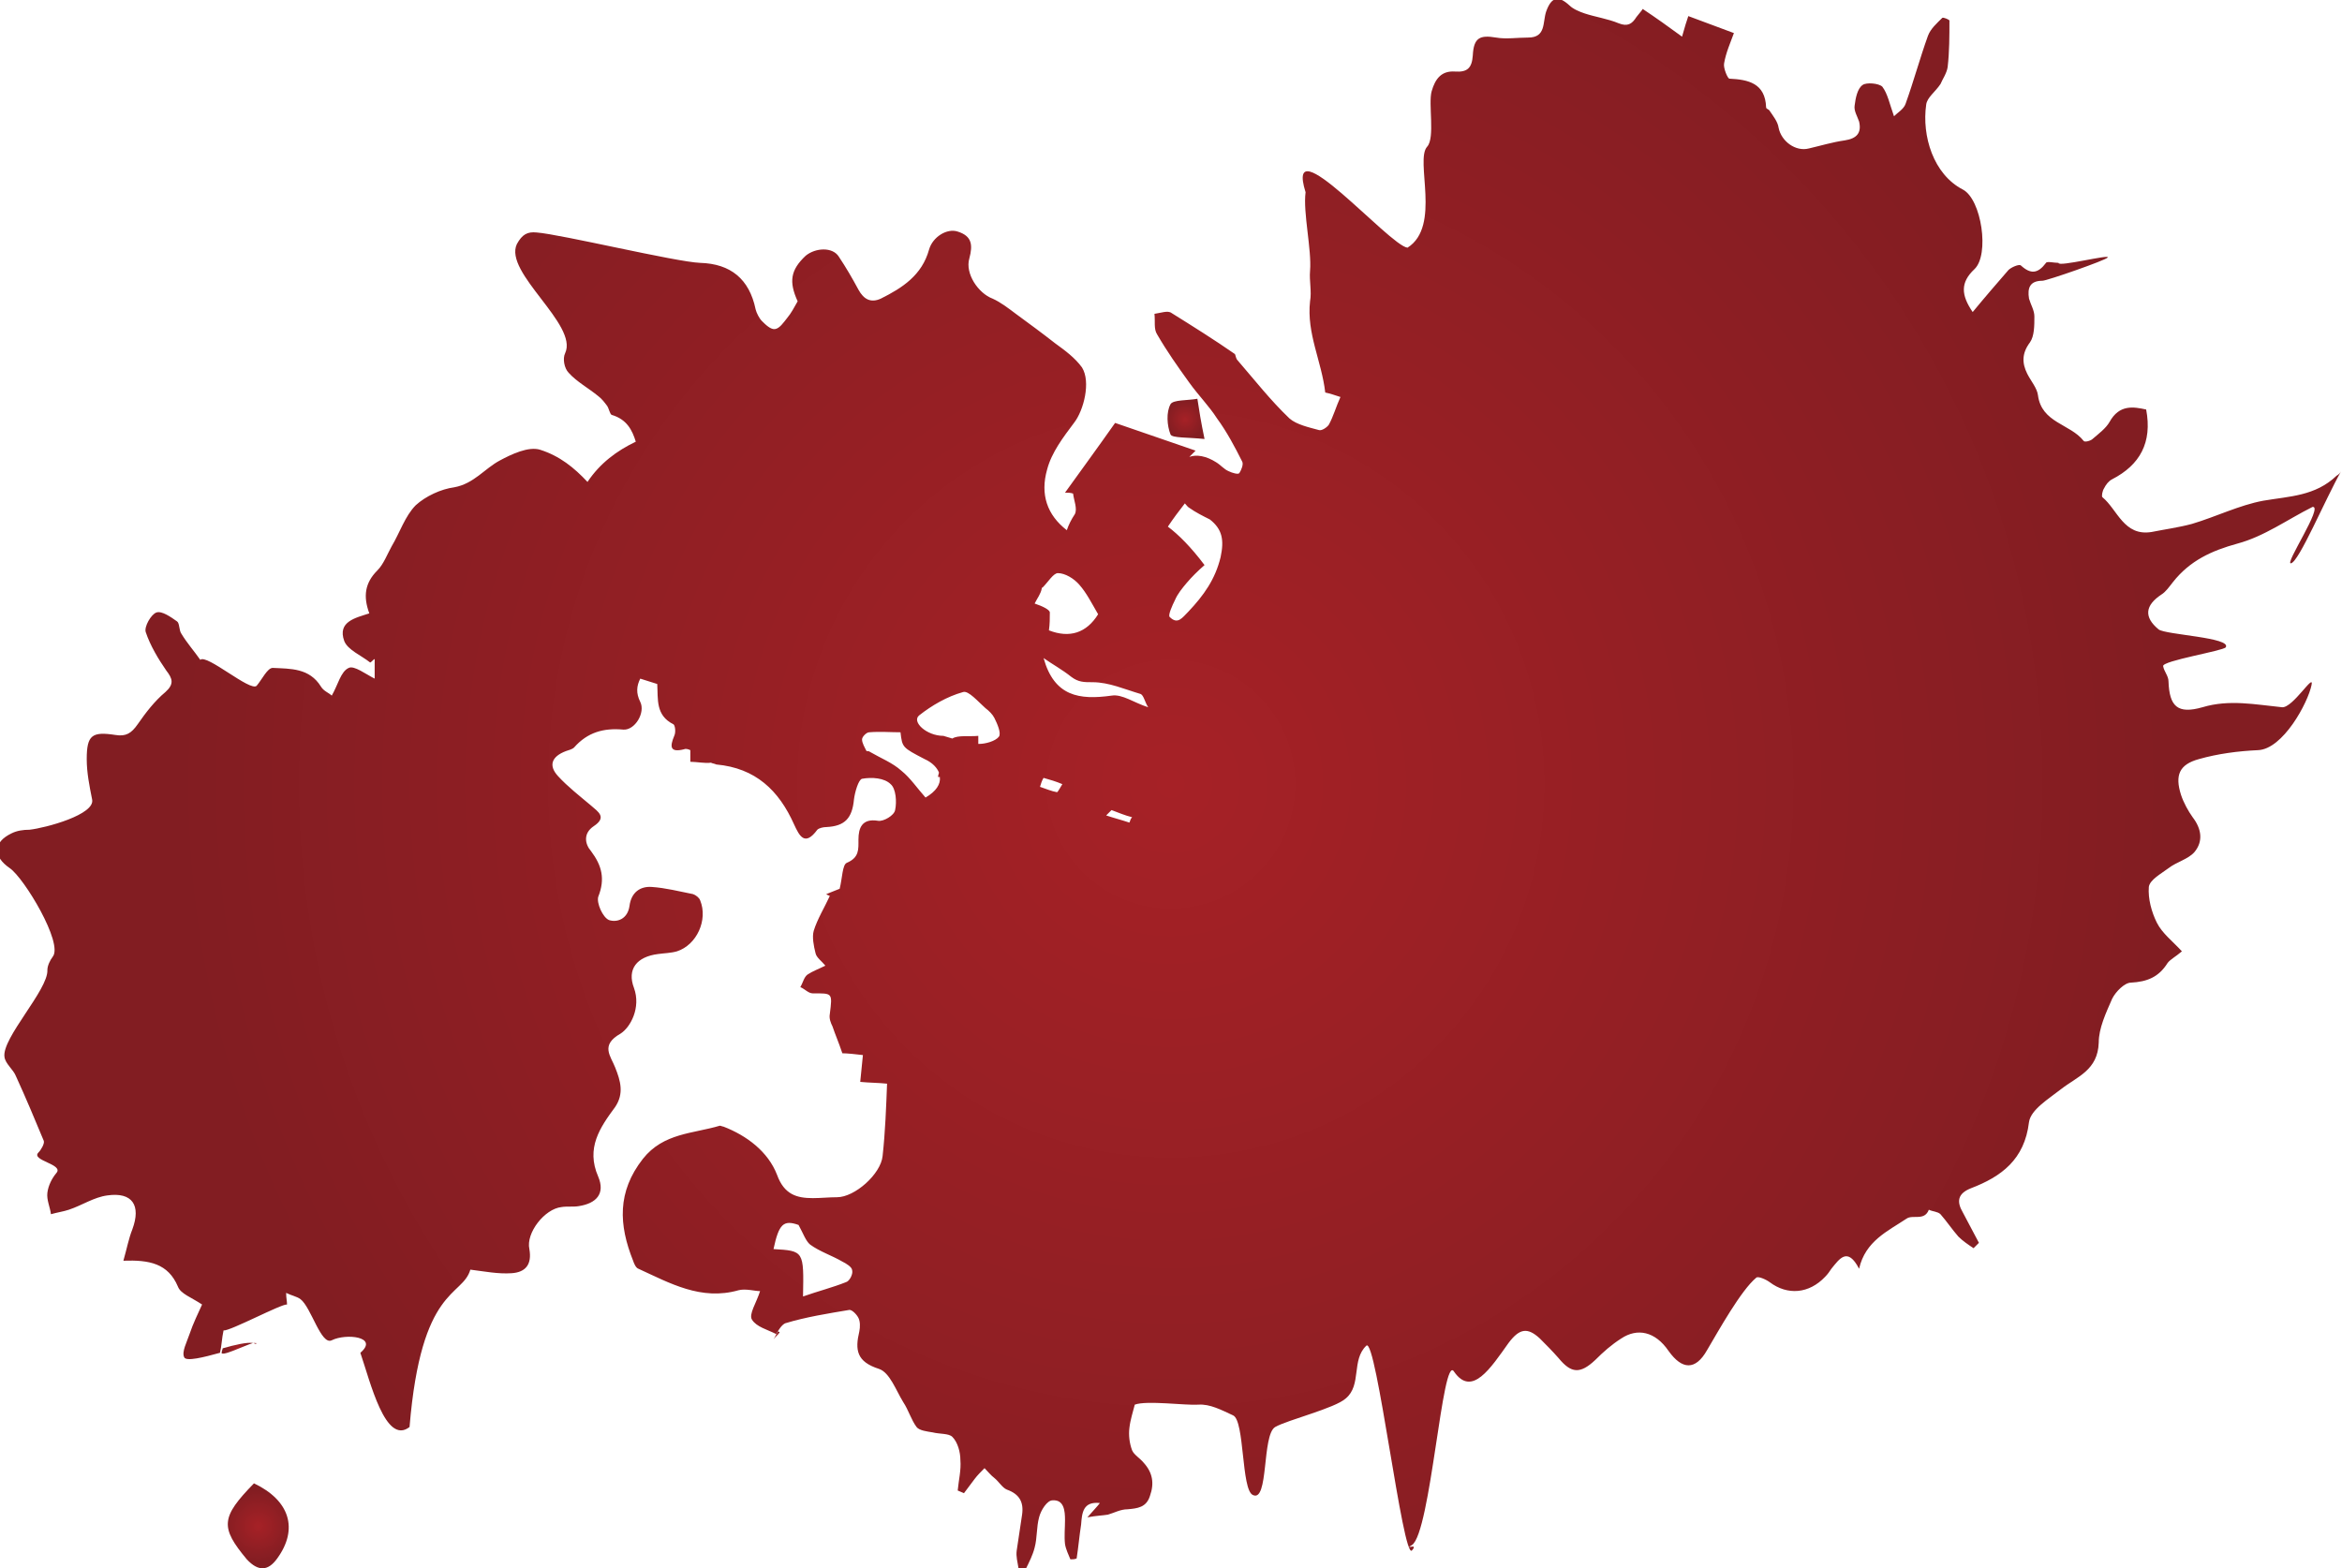 <?xml version="1.0" encoding="utf-8"?>
<!-- Generator: Adobe Illustrator 23.0.2, SVG Export Plug-In . SVG Version: 6.00 Build 0)  -->
<svg version="1.1" id="レイヤー_1" xmlns="http://www.w3.org/2000/svg" xmlns:xlink="http://www.w3.org/1999/xlink" x="0px"
	 y="0px" viewBox="0 0 261.9 175.4" style="enable-background:new 0 0 261.9 175.4;" xml:space="preserve">
<style type="text/css">
	.st0{fill:url(#SVGID_1_);}
	.st1{fill:url(#SVGID_2_);}
	.st2{fill:url(#SVGID_3_);}
	.st3{fill:url(#SVGID_4_);}
	.st4{fill:url(#SVGID_5_);}
	.st5{fill:url(#SVGID_6_);}
	.st6{fill:url(#SVGID_7_);}
	.st7{fill:url(#SVGID_8_);}
	.st8{fill:url(#SVGID_9_);}
	.st9{fill:url(#SVGID_10_);}
	.st10{fill:url(#SVGID_11_);}
	.st11{fill:url(#SVGID_12_);}
	.st12{fill:url(#SVGID_13_);}
	.st13{fill:url(#SVGID_14_);}
	.st14{fill:url(#SVGID_15_);}
	.st15{fill:url(#SVGID_16_);}
	.st16{fill:url(#SVGID_17_);}
	.st17{fill:url(#SVGID_18_);}
	.st18{fill:url(#SVGID_19_);}
	.st19{fill:url(#SVGID_20_);}
	.st20{fill:url(#SVGID_21_);}
	.st21{fill:url(#SVGID_22_);}
	.st22{fill:url(#SVGID_23_);}
	.st23{fill:url(#SVGID_24_);}
	.st24{fill:url(#SVGID_25_);}
	.st25{fill:url(#SVGID_26_);}
	.st26{fill:url(#SVGID_27_);}
	.st27{fill:url(#SVGID_28_);}
	.st28{fill:url(#SVGID_29_);}
	.st29{fill:url(#SVGID_30_);}
	.st30{fill:url(#SVGID_31_);}
	.st31{fill:url(#SVGID_32_);}
	.st32{fill:url(#SVGID_33_);}
	.st33{fill:url(#SVGID_34_);}
	.st34{fill:url(#SVGID_35_);}
	.st35{fill:url(#SVGID_36_);}
	.st36{fill:url(#SVGID_37_);}
	.st37{fill:url(#SVGID_38_);}
	.st38{fill:url(#SVGID_39_);}
	.st39{fill:url(#SVGID_40_);}
	.st40{fill:url(#SVGID_41_);}
	.st41{fill:url(#SVGID_42_);}
	.st42{fill:url(#SVGID_43_);}
	.st43{fill:url(#SVGID_44_);}
	.st44{fill:url(#SVGID_45_);}
	.st45{fill:url(#SVGID_46_);}
	.st46{fill:url(#SVGID_47_);}
	.st47{fill:url(#SVGID_48_);}
	.st48{fill:url(#SVGID_49_);}
	.st49{fill:url(#SVGID_50_);}
	.st50{fill:url(#SVGID_51_);}
	.st51{fill:url(#SVGID_52_);}
	.st52{fill:url(#SVGID_53_);}
	.st53{fill:url(#SVGID_54_);}
	.st54{fill:url(#SVGID_55_);}
	.st55{fill:url(#SVGID_56_);}
	.st56{fill:url(#SVGID_57_);}
	.st57{fill:url(#SVGID_58_);}
	.st58{fill:url(#SVGID_59_);}
	.st59{fill:url(#SVGID_60_);}
	.st60{fill:url(#SVGID_61_);}
	.st61{fill:url(#SVGID_62_);}
	.st62{fill:url(#SVGID_63_);}
	.st63{fill:url(#SVGID_64_);}
	.st64{fill:url(#SVGID_65_);}
	.st65{fill:url(#SVGID_66_);}
	.st66{fill:url(#SVGID_67_);}
	.st67{fill:url(#SVGID_68_);}
</style>
<radialGradient id="SVGID_1_" cx="-283.915" cy="396.621" r="12.081" gradientUnits="userSpaceOnUse">
	<stop  offset="0" style="stop-color:#A62126"/>
	<stop  offset="1" style="stop-color:#821D22"/>
</radialGradient>
<path class="st0" d="M-273,400.1c-0.1-1.3-0.2-2.7-0.3-4c-0.1-1.2-0.3-2.4-0.5-3.6c-0.1-0.5-0.6-0.8-0.9-1.3
	c-3.4-5.7-8.6-7.6-15.2-5.3c-0.9,0.3-2.1,1-2.4,1.8c-1.5,4-3.2,8-4,12.1c-0.4,2.3,0.7,4.8,4.1,5.5c2,0.4,3.9,1.4,5.8,2.3
	c3.5,1.8,6.8-0.2,9.8-1.1c2.2-0.7,3.5-3.7,5.2-5.7C-272,400.5-272.5,400.3-273,400.1z"/>
<radialGradient id="SVGID_2_" cx="-255.642" cy="114.184" r="5.583" gradientUnits="userSpaceOnUse">
	<stop  offset="0" style="stop-color:#A62126"/>
	<stop  offset="1" style="stop-color:#821D22"/>
</radialGradient>
<path class="st1" d="M-249,111.1c-3.8-1.1-7-2.3-9.9,0.8c-0.6,0.7-2.3,0.6-2.8,1.3c-1.7,2.2,0.4,3.9,1.8,4.8
	c1.1,0.7,3.6,0.3,4.8-0.5c1.6-1.1,2.4-3.1,3.6-4.7C-251,112.3-250.2,112-249,111.1z"/>
<radialGradient id="SVGID_3_" cx="-242.131" cy="185.01" r="1.963" gradientUnits="userSpaceOnUse">
	<stop  offset="0" style="stop-color:#A62126"/>
	<stop  offset="1" style="stop-color:#821D22"/>
</radialGradient>
<path class="st2" d="M-244.2,184.8c1.2,0.9,2,1.5,2.7,2.1c0.5-0.7,1.6-1.5,1.4-1.9c-0.3-0.7-1.2-1.4-2.1-1.7
	C-242.5,183.1-243.3,184-244.2,184.8z"/>
<radialGradient id="SVGID_4_" cx="-252.834" cy="204.657" r="2.028" gradientUnits="userSpaceOnUse">
	<stop  offset="0" style="stop-color:#A62126"/>
	<stop  offset="1" style="stop-color:#821D22"/>
</radialGradient>
<path class="st3" d="M-251.7,207.2c-0.1-1.5-0.2-2.9-0.4-5.1c-2.9,2.3-2.1,3.8-0.8,5.2C-252.5,207.2-252.1,207.2-251.7,207.2z"/>
<radialGradient id="SVGID_5_" cx="-299.121" cy="375.553" r="15.479" gradientUnits="userSpaceOnUse">
	<stop  offset="0" style="stop-color:#A62126"/>
	<stop  offset="1" style="stop-color:#821D22"/>
</radialGradient>
<path class="st4" d="M-304.3,354.6c0.7,6.2,1.2,12.5,2.2,18.6c0.8,4.9,1.6,9.9,3.3,14.4c0.8,2.2,3.8,3.4,5.5,5.4
	c0.6,0.7,0.4,2.3,0.6,3.4c-1.2-0.1-3.1,0.3-3.5-0.4c-2.6-4.1-6.2-7.7-6.7-13.1c-0.8-7.9-1.7-15.7-2.5-23.5c-0.2-1.5,0.1-3.1,0.1-4.7
	C-305,354.7-304.6,354.7-304.3,354.6z"/>
<radialGradient id="SVGID_6_" cx="-246.953" cy="306.964" r="16.727" gradientUnits="userSpaceOnUse">
	<stop  offset="0" style="stop-color:#A62126"/>
	<stop  offset="1" style="stop-color:#821D22"/>
</radialGradient>
<path class="st5" d="M-247.9,330.5c0-0.8,0.1-1.7,0.1-2.5c0.2-6.3,0.6-12.7,0.5-19c0-2.7-0.7-5.3-1.2-8c-0.2-1.5-0.6-3-0.7-4.6
	c-0.2-3.1-0.4-6.3-0.4-9.5c0-1.1,0.7-2.3,1.2-3.4c0.1-0.2,1.5,0,1.6,0.2c0.2,1.1,0.3,2.3,0,3.3c-1.1,3.5-0.9,6.8,0.1,10.2
	c1.2,4.1,1.6,8.4,2.3,12.6c0.1,0.4,0.1,0.9,0.1,1.3c-1,6.4-2,12.7-3,19.1C-247.6,330.3-247.8,330.4-247.9,330.5z"/>
<radialGradient id="SVGID_7_" cx="-175.883" cy="132.451" r="41.503" gradientUnits="userSpaceOnUse">
	<stop  offset="0" style="stop-color:#A62126"/>
	<stop  offset="1" style="stop-color:#821D22"/>
</radialGradient>
<path class="st6" d="M-141.5,160.5c-4-2-4.4-4-2.1-7.8c2-3.3,5.5-6,5.3-10.7c-0.1-2.6,1.3-5.2,2.1-7.9c-0.4,0-1.9,0-3.1,0
	c-0.4-5.3-0.7-10.2-1-14.9c1.4-1.1,2.9-2.2,4.4-3.3c-0.4-0.4-0.8-0.9-1.2-1.3c-1.8,0.9-3.6,1.8-6.2,3.1c0.5-2.1,0.7-3.1,0.6-2.9
	c-2.3-1.4-4.3-2.2-5.8-3.6c-1.4-1.2-2.1-3-3.3-4.3c-3.2-3.5-2.3-6.1,1.4-8.5c1.9-1.2,3.6-2.7,5.3-4c-0.4-0.5-0.8-1-1.2-1.5
	c-3.5,2.5-6.8,6.5-10.5,7c-3.9,0.5-8.3-2.4-12.3-3.7c0.2-2.8,0.4-4.7,0.5-6.7c-4.7,7.9-11.7,9.7-16.6,5.1c-1.4,1.9-2.5,4.3-4.3,5.4
	c-1.9,1.2-4.5,1.2-6.6,1.6c-0.3,1.2-0.5,3.8-0.9,3.9c-2,0.2-4.1-0.4-6.3-0.7c2.6,3.1,0.5,5.2-1.7,7.8c-2.4,2.9-4.7,6.3-5.6,9.8
	c-1,3.7-2.1,5.6-4.9,4.7c0.4,2.1,1.3,4.2,1.3,6.3c-0.1,5.3,1.5,10,5.4,13.5c3.1,2.8,2.6,4.8-0.1,7.3c-2.4,2.3-4.5,4.8-6.8,7.3
	c0.5,0.5,1,1,1.5,1.4c3.4-3.7,6.8-7.5,10.6-11.7c3,3.6,5.6,6.6,8.2,9.6c2.8,3.2,2.5,5.8-1.2,8.2c-1.9,1.2-3.5,2.8-5.2,4.3
	c0.5,0.6,1,1.1,1.4,1.7c2.1-1.8,4.3-3.6,6.2-5.6c2.2-2.2,4.5-3.2,7.6-1.7c2.6,1.3,5.5,2.2,8.1,3.2c-0.3,1.6-0.5,2.8-0.9,4.6
	c6-5.9,13.8-7.8,18-2.8c0.6-6.5,2.2-7.5,9.8-6.5c0.5-2.1,0.9-4.1,1.4-6.1c2.1,1.1,4.6,1.8,6.3,3.4c2.2,2,3.9,4.7,6,7.4
	C-135.2,165.3-135.8,163.4-141.5,160.5z"/>
<radialGradient id="SVGID_8_" cx="-212.696" cy="1.811" r="3.039" gradientUnits="userSpaceOnUse">
	<stop  offset="0" style="stop-color:#A62126"/>
	<stop  offset="1" style="stop-color:#821D22"/>
</radialGradient>
<path class="st7" d="M-209.5,4.2c-0.2-2.8-0.5-5.3-3.8-5.3c-2.1,0-2.9,1.8-2.3,3.6C-214.6,5.6-212.1,4.7-209.5,4.2z"/>
<radialGradient id="SVGID_9_" cx="-265.675" cy="267.5" r="41.562" gradientUnits="userSpaceOnUse">
	<stop  offset="0" style="stop-color:#A62126"/>
	<stop  offset="1" style="stop-color:#821D22"/>
</radialGradient>
<path class="st8" d="M-219.9,286.3c-1.7-2-3.4-4-5.7-6.6c8.2-5.3,1.1-13.9,3.8-19.9c-6.2-4.4-12.5-8.9-17.9-12.7
	c-2.6,0.7-5.1,1.4-7.6,2.1c-1,0.3-2.4,0.2-3.1,0.8c-2.8,2.4-4.9,1.5-6.6-1.2c-1.6-2.6-5.3-5-1.2-8.4c1.6-1.3,3.2-2.7,4.7-4.1
	c-4.2,1.2-7.8,4.2-11.4,4.1c-3.9-0.1-9.3-1.7-6.7-9.7c-5.1,8-9.7,9.3-14.7,5.3c-0.8,4.8-3.3,6.5-8,5.9c-0.7,1.6-1.4,3-2.1,4.4
	c-1.3-0.9-2.8-1.6-3.8-2.8c-1.9-2-3.5-4.3-5.2-6.4c-0.5,0.4-0.9,0.8-1.4,1.2c1.9,2.2,3.7,4.5,5.6,6.7c1.9,2.1,1.9,3.7-0.2,5.9
	c-2.2,2.4-4.5,5.3-5.1,8.3c-0.7,3.5-1.9,4.9-5.1,4c2,6.4,4,12.5,6.2,19.5c-0.1,0.1-1.1,1.3-3.1,3.7c3.6-0.5,5.8-0.8,8.5-1.2
	c1.6,1.9,3.4,4.2,5.4,6.5c2.6,3,1.8,5.3-1.2,7.5c-1.3,0.9-2.4,2.1-3.6,3.2c4.1-1.1,7.4-4.5,10.9-4.6c2.8-0.1,8.6,0,7.7,6.7
	c5.3-5.2,10-5.9,14.5-2.5c0.6-5.4,2.6-6.6,8-5.4c0.3-1.6,0.7-3.3,1-4.9c1.7,0.9,3.7,1.5,5.2,2.7c1.9,1.6,3.3,3.7,5.2,6
	c2.4-3.8,1-5.8-1.3-7.6c-1.2-0.9-2.7-1.5-3.7-2.5c-0.6-0.5-1-1.8-0.7-2.5c0.3-0.6,1.8-1.3,2.2-1.1c4,2.6,8.3,1.7,12.6,1.2
	c4-0.5,7.3-2.1,10.3-5.6c2,1.7,4.1,3.5,6.2,5.3C-220.8,287.2-220.3,286.7-219.9,286.3z"/>
<radialGradient id="SVGID_10_" cx="86.848" cy="149.327" r="0.401" gradientUnits="userSpaceOnUse">
	<stop  offset="0" style="stop-color:#A62126"/>
	<stop  offset="1" style="stop-color:#821D22"/>
</radialGradient>
<path class="st9" d="M87.2,149c-0.1,0-0.1-0.1-0.2-0.1c-0.2,0.3-0.3,0.6-0.5,0.9C86.7,149.5,87,149.3,87.2,149z"/>
<radialGradient id="SVGID_11_" cx="28.51" cy="150.257" r="0.135" gradientUnits="userSpaceOnUse">
	<stop  offset="0" style="stop-color:#A62126"/>
	<stop  offset="1" style="stop-color:#821D22"/>
</radialGradient>
<path class="st10" d="M28.3,150.2c0.1,0,0.2,0.1,0.3,0.1C28.8,150.2,28.6,150.2,28.3,150.2z"/>
<radialGradient id="SVGID_12_" cx="130.927" cy="87.689" r="111.425" gradientUnits="userSpaceOnUse">
	<stop  offset="0" style="stop-color:#A62126"/>
	<stop  offset="1" style="stop-color:#821D22"/>
</radialGradient>
<path class="st11" d="M256.2,63c0.9-0.2,3.8-7.1,5.6-10.3c-0.1,0.2-0.3,0.4-0.5,0.5c-2.4,2.3-5.3,2.3-8.2,2.8
	c-2.7,0.5-5.3,1.8-8,2.6c-1.5,0.4-3,0.6-4.5,0.9c-3.1,0.5-3.8-2.5-5.5-3.9c-0.1-0.1,0-0.7,0.2-1c0.2-0.4,0.5-0.8,0.9-1
	c3.1-1.6,4.5-4.1,3.8-7.8c-1.4-0.3-3-0.6-4.1,1.4c-0.4,0.7-1.2,1.3-1.9,1.9c-0.2,0.2-0.9,0.4-1,0.2c-1.5-1.9-4.7-2-5.1-5.1
	c-0.1-0.8-0.8-1.6-1.2-2.4c-0.6-1.2-0.6-2.3,0.3-3.5c0.5-0.7,0.5-1.9,0.5-2.9c0-0.7-0.4-1.3-0.6-2c-0.2-1.2,0.1-2,1.5-2
	c0.5,0,7.1-2.3,7.3-2.6c0.3-0.4-5.6,1.1-5.5,0.6c-0.5,0-1.3-0.2-1.4,0c-0.9,1.2-1.7,1.3-2.8,0.3c-0.2-0.2-1.1,0.2-1.4,0.5
	c-1.3,1.5-2.6,3-4,4.7c-1.3-1.9-1.4-3.3,0.2-4.8c1.7-1.6,0.8-7.8-1.3-8.9c-3.3-1.7-4.6-6-4.1-9.5c0.1-0.8,1-1.4,1.6-2.3
	c0.2-0.5,0.7-1.2,0.8-1.9C218,5.8,218,4,218,2.3c0-0.1-0.7-0.4-0.8-0.3c-0.6,0.6-1.3,1.2-1.6,2c-0.9,2.5-1.6,5.1-2.5,7.6
	c-0.2,0.6-0.9,1-1.3,1.4c-0.5-1.4-0.7-2.5-1.3-3.3c-0.4-0.4-1.8-0.5-2.2-0.2c-0.6,0.4-0.8,1.5-0.9,2.3c-0.1,0.6,0.3,1.2,0.5,1.8
	c0.3,1.3-0.3,1.9-1.6,2.1c-1.4,0.2-2.7,0.6-4,0.9c-1.5,0.4-3.1-0.8-3.4-2.3c-0.1-0.7-0.6-1.3-1-1.9c-0.1-0.2-0.4-0.2-0.4-0.4
	c-0.1-2.7-2-3.1-4.1-3.2c-0.2,0-0.7-1.2-0.6-1.7c0.2-1.2,0.7-2.3,1.1-3.4c-1.9-0.7-3.5-1.3-5.1-1.9c-0.2,0.6-0.4,1.2-0.7,2.3
	c-1.5-1.1-2.9-2.1-4.4-3.1c-0.1,0.2-0.4,0.5-0.7,0.9c-0.5,0.8-1,1.1-2,0.7c-1.2-0.5-2.6-0.7-3.8-1.1c-0.6-0.2-1.3-0.5-1.7-0.9
	c-1.2-1.1-2-1-2.6,0.7c-0.4,1.2,0,2.9-2,2.9c-1.2,0-2.5,0.2-3.6,0c-1.8-0.3-2.5,0-2.6,2c-0.1,1.4-0.6,1.9-2,1.8
	c-1.5-0.1-2.2,0.8-2.6,2.2c-0.4,1.4,0.4,5.2-0.5,6.2c-1.4,1.5,1.6,8.9-2.2,11.3c-2-0.2-13.8-13.9-11.4-6.2c-0.3,2.3,0.7,6.4,0.5,8.8
	c-0.1,1.1,0.2,2.3,0,3.4c-0.4,3.6,1.3,6.7,1.7,10.2c0.5,0.1,1.1,0.3,1.7,0.5c-0.5,1.1-0.8,2.2-1.3,3.1c-0.2,0.3-0.8,0.7-1.1,0.6
	c-1.1-0.3-2.5-0.6-3.3-1.3c-2.1-2-3.9-4.3-5.8-6.5c-0.2-0.2-0.2-0.5-0.3-0.7c-2.3-1.6-4.7-3.1-7.1-4.6c-0.4-0.3-1.2,0-1.9,0.1
	c0.1,0.8-0.1,1.7,0.3,2.3c1.1,1.9,2.3,3.6,3.6,5.4c1,1.4,2.2,2.6,3.1,4c1.1,1.5,2,3.2,2.8,4.8c0.2,0.3-0.1,1-0.3,1.3
	c-0.1,0.2-0.8,0-1.2-0.2c-0.5-0.2-0.9-0.7-1.4-1c-1.1-0.7-2.2-0.9-3-0.6c0.2-0.2,0.5-0.5,0.7-0.7c-3.2-1.1-6.1-2.1-9-3.1
	c-1.9,2.7-3.8,5.3-5.6,7.8c0.3,0,0.6,0,0.9,0.1c0.1,0.8,0.5,1.7,0.2,2.3c-0.4,0.6-0.7,1.2-0.9,1.8c-2.2-1.7-3-4-2.2-6.8
	c0.5-1.9,1.8-3.6,3-5.2c1.1-1.4,1.9-4.6,0.9-6.2c-0.8-1.1-1.9-1.9-3-2.7c-1.4-1.1-2.9-2.2-4.4-3.3c-0.8-0.6-1.7-1.3-2.6-1.7
	c-1.6-0.6-3.1-2.8-2.6-4.5c0.4-1.5,0.3-2.5-1.3-3c-1.2-0.4-2.8,0.6-3.2,2c-0.8,2.9-3,4.3-5.4,5.5c-1.1,0.5-1.9,0.1-2.5-1
	c-0.7-1.3-1.4-2.5-2.2-3.7c-0.7-1.1-2.6-1-3.7-0.1c-1.7,1.6-1.9,2.9-0.9,5.1c-0.4,0.7-0.7,1.3-1.2,1.9c-0.4,0.5-0.8,1.1-1.3,1.2
	c-0.5,0.1-1.1-0.5-1.5-0.9c-0.3-0.3-0.6-0.9-0.7-1.3c-0.7-3.4-2.8-5.1-6.2-5.2c-2.7-0.1-15.6-3.2-18.3-3.4c-1-0.1-1.6,0.2-2.2,1.3
	c-1.5,3.2,6.9,9,5.4,12.2c-0.3,0.6-0.1,1.7,0.4,2.2c0.9,1,2.2,1.7,3.3,2.6c0.4,0.3,0.7,0.7,1,1.1c0.2,0.3,0.3,0.9,0.5,1
	c1.7,0.5,2.3,1.7,2.7,3c-2.1,1-4,2.4-5.4,4.5c-1.5-1.6-3.1-2.9-5.3-3.6c-1.3-0.4-3.2,0.5-4.5,1.2c-1.7,0.9-2.9,2.6-5.1,3
	c-1.5,0.2-3.2,1-4.3,2c-1.2,1.2-1.8,3.1-2.7,4.6c-0.5,0.9-0.9,2-1.6,2.7c-1.4,1.4-1.6,2.9-0.9,4.8c-1.5,0.5-3.6,0.9-2.8,3.1
	c0.4,1,1.9,1.6,2.9,2.4c0.2-0.1,0.3-0.3,0.5-0.4c0,0.8,0,1.5,0,2.2c-1-0.5-2.3-1.5-2.9-1.2c-0.9,0.4-1.2,1.9-1.9,3.1
	c-0.3-0.3-0.9-0.5-1.2-1c-1.3-2.1-3.4-2-5.4-2.1c-0.6,0-1.2,1.3-1.8,2c-0.7,0.7-5.6-3.6-6.3-2.9c-0.7-1-1.5-1.9-2.1-2.9
	c-0.3-0.4-0.2-1.2-0.5-1.4c-0.7-0.5-1.7-1.2-2.3-1c-0.6,0.2-1.4,1.6-1.2,2.2c0.5,1.5,1.4,3,2.3,4.3c0.7,0.9,0.9,1.5-0.1,2.4
	c-1.2,1-2.2,2.3-3.1,3.6c-0.7,1-1.3,1.4-2.5,1.2c-2.6-0.4-3.2,0-3.2,2.7c0,1.5,0.3,3,0.6,4.5c0.4,1.7-5.2,3.2-7,3.4
	c-0.7,0-1.4,0.1-2,0.4c-2.1,1-2.1,2.6-0.2,3.9c1.6,1.1,6,8.4,4.8,9.9c-0.3,0.4-0.6,1-0.6,1.5c0.1,2.2-5.1,7.6-4.8,9.7
	c0.1,0.8,1,1.4,1.3,2.2c1.1,2.4,2.1,4.8,3.1,7.2c0.1,0.3-0.3,1-0.6,1.3c-0.9,0.9,2.9,1.3,2,2.3c-0.5,0.6-0.9,1.4-1,2.2
	c-0.1,0.8,0.3,1.6,0.4,2.4c0.7-0.2,1.4-0.3,2-0.5c1.5-0.5,2.8-1.4,4.3-1.6c2.8-0.4,3.8,1.1,2.8,3.8c-0.4,1-0.6,2.1-1,3.5
	c2.9-0.1,5,0.3,6.1,2.9c0.3,0.8,1.5,1.2,2.7,2c-0.4,0.9-1,2.1-1.4,3.3c-0.3,0.9-0.9,2-0.6,2.6c0.2,0.5,2.2,0,4-0.5
	c0.2-0.8,0.2-1.6,0.4-2.5c0.7,0.1,6.5-3,7.1-2.9c0-0.4-0.1-0.7-0.1-1.3c0.6,0.3,1.2,0.4,1.6,0.7c1.2,0.9,2.3,5.2,3.5,4.6
	c1.6-0.8,5.3-0.4,3.2,1.4c1.1,3.2,2.8,10.4,5.5,8.3c1.3-15.8,5.9-14.5,6.8-17.6c1.6,0.2,3.1,0.5,4.6,0.4c1.6-0.1,2.3-1,2-2.7
	c-0.4-1.8,1.7-4.5,3.6-4.7c0.6-0.1,1.3,0,1.9-0.1c2-0.3,3-1.4,2.2-3.3c-1.4-3.2,0.2-5.5,1.9-7.8c1-1.5,0.6-2.9,0-4.4
	c-0.5-1.3-1.7-2.5,0.6-3.8c1.1-0.7,2.3-2.9,1.5-5.1c-0.8-2.1,0.3-3.5,2.7-3.8c0.7-0.1,1.4-0.1,2.1-0.3c2.2-0.7,3.5-3.5,2.6-5.7
	c-0.1-0.3-0.5-0.6-0.8-0.7c-1.5-0.3-3.1-0.7-4.6-0.8c-1.3-0.1-2.3,0.6-2.5,2.1c-0.2,1.5-1.4,1.9-2.3,1.6c-0.7-0.3-1.4-1.9-1.2-2.6
	c0.8-2,0.4-3.5-0.8-5.1c-0.7-0.8-0.9-2,0.3-2.8c1.5-1,0.5-1.6-0.3-2.3c-1.3-1.1-2.6-2.1-3.7-3.3c-1.1-1.2-0.7-2.2,0.9-2.8
	c0.3-0.1,0.7-0.2,0.9-0.4c1.5-1.7,3.3-2.2,5.5-2c1.3,0.1,2.5-1.9,1.9-3.1c-0.5-1-0.4-1.8,0-2.6c0.6,0.2,1.3,0.4,1.9,0.6
	c0.1,1.7-0.2,3.5,1.8,4.5c0.2,0.1,0.3,0.9,0.1,1.3c-0.5,1.2-0.5,1.9,1.1,1.5c0.2-0.1,0.5,0,0.7,0.1c0,0.4,0,0.9,0,1.3
	c0.7,0,1.7,0.2,2.3,0.1c0.2,0.1,0.4,0.1,0.6,0.2c4.4,0.4,7,2.9,8.7,6.7c0.6,1.3,1.2,2.5,2.6,0.6c0.2-0.2,0.7-0.3,1-0.3
	c2.1-0.1,2.9-1,3.1-3.1c0.1-0.8,0.5-2.2,0.9-2.3c1.1-0.2,2.5-0.1,3.2,0.6c0.6,0.5,0.7,2,0.5,2.9c-0.1,0.6-1.3,1.3-1.9,1.2
	c-1.8-0.3-2.2,0.8-2.2,2.1c0,1.1,0.1,2-1.3,2.6c-0.5,0.2-0.5,1.7-0.8,2.9c-0.2,0.1-0.8,0.3-1.5,0.6c0.1,0.1,0.2,0.1,0.4,0.2
	c-0.6,1.3-1.4,2.6-1.8,3.9c-0.2,0.7,0,1.7,0.2,2.5c0.1,0.5,0.7,0.9,1.1,1.4c-0.8,0.4-1.4,0.6-2,1c-0.4,0.3-0.5,0.9-0.8,1.4
	c0.5,0.2,0.9,0.7,1.4,0.7c2.2,0,2.2-0.1,1.9,2.3c-0.1,0.5,0.1,1,0.3,1.4c0.3,0.9,0.7,1.8,1.1,3c0.5,0,1.5,0.1,2.3,0.2
	c-0.1,1.1-0.2,2-0.3,3c1,0.1,2.1,0.1,3,0.2c-0.1,2.6-0.2,5.4-0.5,8.1c-0.2,2-3.1,4.6-5.1,4.6c-0.9,0-1.8,0.1-2.7,0.1
	c-1.8,0-3.2-0.4-4-2.6c-1-2.6-3.4-4.4-6-5.4c-0.1,0-0.3-0.1-0.4-0.1c-3,0.9-6.3,0.8-8.6,3.7c-2.9,3.7-2.7,7.4-1.1,11.4
	c0.1,0.3,0.3,0.8,0.6,0.9c3.5,1.6,7,3.6,11.2,2.4c0.8-0.2,1.8,0.1,2.4,0.1c-0.4,1.3-1.3,2.6-0.9,3.2c0.5,0.8,1.7,1.1,2.7,1.6
	c0.3-0.5,0.6-1,1-1.2c2.3-0.7,4.8-1.1,7.2-1.5c0.3,0,0.8,0.5,1,0.9c0.2,0.4,0.2,1,0.1,1.5c-0.5,2.1-0.3,3.4,2.2,4.2
	c1.2,0.4,1.9,2.4,2.7,3.7c0.6,0.9,0.9,2,1.5,2.8c0.3,0.4,1.2,0.5,1.8,0.6c0.8,0.2,1.8,0.1,2.2,0.5c0.6,0.6,0.9,1.7,0.9,2.6
	c0.1,1.1-0.2,2.3-0.3,3.4c0.2,0.1,0.5,0.2,0.7,0.3c0.4-0.5,0.8-1.1,1.2-1.6c0.3-0.4,0.7-0.8,1.1-1.2c0.4,0.4,0.7,0.8,1.1,1.1
	c0.5,0.4,0.9,1.1,1.4,1.3c1.4,0.5,1.9,1.4,1.7,2.8c-0.2,1.3-0.4,2.6-0.6,4c-0.1,0.7,0.1,1.3,0.2,2c0.3,0,0.5,0.1,0.8,0.1
	c0.4-0.8,0.8-1.6,1-2.4c0.3-1.1,0.2-2.3,0.5-3.4c0.2-0.8,0.9-1.9,1.5-1.9c1.3-0.1,1.4,1.2,1.4,2.2c0,0.9-0.1,1.8,0,2.7
	c0.1,0.6,0.4,1.2,0.6,1.7c0.2,0,0.5,0,0.7-0.1c0.2-1.3,0.3-2.5,0.5-3.8c0.1-1.3,0.2-2.6,2.1-2.4c-0.3,0.4-0.7,0.8-1.4,1.6
	c1.1-0.2,1.7-0.2,2.3-0.3c0.7-0.2,1.4-0.6,2.2-0.6c1.1-0.1,2.1-0.2,2.5-1.5c0.5-1.4,0.3-2.6-0.7-3.7c-0.4-0.5-1.1-0.9-1.3-1.4
	c-0.3-0.8-0.4-1.7-0.3-2.5c0.1-0.9,0.4-1.8,0.6-2.6c1.3-0.5,5.7,0.1,7.1,0c1.3-0.1,2.6,0.6,3.9,1.2c1.3,0.6,0.9,8.3,2.2,8.9
	c1.8,0.9,1-6.7,2.5-7.6c1.4-0.8,6.7-2.1,7.9-3.2c1.8-1.5,0.6-4.3,2.3-5.9c1.1-1,4.1,24.1,5.1,22.9c0.8-0.9-1,0,0-0.6
	c2.1-1.4,3.4-21.5,4.7-19.4c2,2.9,4.1-0.4,6.1-3.2c1.2-1.6,2.1-1.8,3.5-0.5c0.7,0.7,1.4,1.4,2.1,2.2c1.4,1.7,2.4,1.8,4.1,0.2
	c0.9-0.9,1.8-1.7,2.9-2.4c1.8-1.2,3.8-0.8,5.3,1.4c1.5,2.1,3,2.2,4.3-0.1c1.3-2.2,3.8-6.7,5.5-8.1c0.2-0.2,1.1,0.2,1.5,0.5
	c2,1.5,4.4,1.3,6.2-0.6c0.3-0.3,0.5-0.6,0.7-0.9c0.9-1.1,1.8-2.5,3.1,0c0.7-3.1,3.2-4.2,5.3-5.6c0.7-0.5,2,0.3,2.5-1
	c0.4,0.2,1,0.2,1.3,0.5c0.7,0.8,1.3,1.7,2,2.5c0.5,0.5,1.1,0.9,1.7,1.3c0.2-0.2,0.4-0.4,0.6-0.6c-0.6-1.1-1.2-2.3-1.8-3.4
	c-0.7-1.2-0.6-2.1,0.9-2.7c3.4-1.3,6-3.2,6.5-7.4c0.2-1.4,2.2-2.6,3.6-3.7c1.8-1.4,4.1-2.1,4.2-5.2c0-1.6,0.8-3.3,1.5-4.9
	c0.4-0.8,1.4-1.8,2.1-1.8c1.8-0.1,3.1-0.6,4.1-2.2c0.3-0.4,0.9-0.7,1.6-1.3c-1-1.1-2.2-2-2.8-3.2c-0.6-1.2-1-2.7-0.9-4
	c0.1-0.8,1.4-1.5,2.2-2.1c0.9-0.7,2.2-1,2.9-1.8c1-1.2,0.8-2.6-0.2-3.9c-0.5-0.7-1-1.6-1.3-2.5c-0.7-2.2-0.2-3.4,2-4
	c2.1-0.6,4.4-0.9,6.6-1c2.8-0.1,5.6-5.3,6-7.3c0.3-1.4-2.1,2.6-3.3,2.5c-3-0.3-5.9-0.9-8.9,0c-2.8,0.8-3.7-0.1-3.8-2.9
	c0-0.6-0.5-1.1-0.6-1.7c-0.1-0.6,6.7-1.7,7-2.1c0.7-1.1-6.7-1.4-7.5-2c-1.7-1.4-1.5-2.7,0.3-3.9c0.5-0.3,0.9-0.9,1.3-1.4
	c1.9-2.4,4.3-3.5,7.2-4.3c3-0.8,5.6-2.7,8.4-4.1C259.9,56.5,255.4,63.2,256.2,63z M94.6,143.4c-1.5,0.6-3.1,1-4.8,1.6
	c0.1-5.1,0.1-5.1-3.3-5.3c0.6-2.8,1.1-3.3,2.8-2.7c0.5,0.9,0.8,1.8,1.3,2.2c1.1,0.8,2.4,1.2,3.6,1.9c0.4,0.2,1.1,0.6,1.1,1
	C95.4,142.5,95,143.3,94.6,143.4z M116.6,65.7c0.6-0.6,1.2-1.6,1.7-1.6c0.8,0,1.8,0.6,2.4,1.3c0.8,0.9,1.4,2.1,2.1,3.3
	c-1.3,2.1-3.2,2.7-5.5,1.8c0.1-0.7,0.1-1.4,0.1-2c0-0.3-0.8-0.7-1.7-1c0.3-0.6,0.7-1.1,0.8-1.7C116.5,65.8,116.5,65.7,116.6,65.7z
	 M97.3,84.1C97.2,84,97,84,96.9,84c-0.2-0.4-0.5-0.9-0.5-1.3c0-0.3,0.5-0.8,0.8-0.8c1.2-0.1,2.4,0,3.5,0c0.2,1.7,0.2,1.7,2.7,3
	c0.9,0.4,1.4,1,1.6,1.5c0,0.1-0.1,0.3-0.1,0.5c0.1,0,0.1,0,0.2,0c0.1,0.8-0.4,1.6-1.6,2.3c-0.9-1-1.7-2.2-2.7-3
	C99.8,85.3,98.5,84.8,97.3,84.1z M111.7,82.4c-0.4,0.5-1.5,0.8-2.2,0.8c0,0,0,0-0.1,0c0-0.3,0-0.6,0-0.9c-1,0.1-2.3-0.1-2.9,0.3
	c-0.3-0.1-0.7-0.2-1-0.3c-1.9,0-3.6-1.6-2.7-2.3c1.4-1.1,3.1-2.1,4.9-2.6c0.6-0.2,1.7,1.1,2.5,1.8c0.4,0.3,0.8,0.7,1,1.1
	C111.5,80.9,112,82,111.7,82.4z M118.2,88.6c-0.6-0.1-1.3-0.4-1.9-0.6c0.1-0.3,0.2-0.7,0.4-1c0.7,0.2,1.4,0.4,2.1,0.7
	C118.6,88,118.3,88.6,118.2,88.6z M126.3,92c-0.9-0.3-1.7-0.5-2.6-0.8c0.2-0.2,0.4-0.4,0.6-0.6c0.8,0.3,1.5,0.6,2.3,0.8
	C126.4,91.6,126.4,91.8,126.3,92z M124.3,77.8c-3.6,0.5-6.4,0.1-7.6-4.2c1,0.7,2.1,1.3,3.1,2.1c0.8,0.6,1.4,0.6,2.4,0.6
	c1.8,0,3.6,0.8,5.3,1.3c0.4,0.1,0.5,0.9,0.9,1.5C126.8,78.6,125.5,77.6,124.3,77.8z M136.5,62.3c-0.6,2.5-1.9,4.3-3.6,6.1
	c-0.7,0.7-1.2,1.5-2.1,0.6c-0.2-0.2,0.3-1.3,0.6-1.9c0.3-0.7,0.8-1.3,1.3-1.9c0.6-0.7,1.2-1.3,2-2c-1.5-2-2.9-3.4-4.1-4.3
	c0.6-0.9,1.2-1.7,1.9-2.6c0.2,0.2,0.3,0.4,0.5,0.5c0.7,0.5,1.5,0.9,2.3,1.3C136.7,59.2,136.9,60.4,136.5,62.3z"/>
<radialGradient id="SVGID_13_" cx="262.047" cy="52.403" r="0.266" gradientUnits="userSpaceOnUse">
	<stop  offset="0" style="stop-color:#A62126"/>
	<stop  offset="1" style="stop-color:#821D22"/>
</radialGradient>
<path class="st12" d="M261.9,52.7c0.2-0.2,0.3-0.4,0.4-0.6C262.1,52.3,262,52.5,261.9,52.7z"/>
<radialGradient id="SVGID_14_" cx="262.66" cy="51.107" r="0.749" gradientUnits="userSpaceOnUse">
	<stop  offset="0" style="stop-color:#A62126"/>
	<stop  offset="1" style="stop-color:#821D22"/>
</radialGradient>
<path class="st13" d="M263.1,51.2c-0.2-2.1-0.1-0.6-0.8,0.9C262.6,51.5,262.9,51.2,263.1,51.2z"/>
<radialGradient id="SVGID_15_" cx="26.555" cy="150.785" r="1.323" gradientUnits="userSpaceOnUse">
	<stop  offset="0" style="stop-color:#A62126"/>
	<stop  offset="1" style="stop-color:#821D22"/>
</radialGradient>
<path class="st14" d="M28.3,150.2c-0.7-0.1-2,0.2-3.4,0.6c0,0.1-0.1,0.3-0.1,0.4C24.5,151.9,27.3,150.5,28.3,150.2z"/>
<radialGradient id="SVGID_16_" cx="176.358" cy="405.815" r="75.715" gradientUnits="userSpaceOnUse">
	<stop  offset="0" style="stop-color:#A62126"/>
	<stop  offset="1" style="stop-color:#821D22"/>
</radialGradient>
<path class="st15" d="M241,402c-10.8-1.6-10.7-1.6-10.1-11.6c0.1-1.4-0.4-2.9-1-4.2c-2.2-4.5-4.3-9.1-6.9-13.4
	c-1.1-1.9-2.8-4.1-4.7-4.7c-4.9-1.6-6.5-3.5-5.5-8.2c1.5-7,1.5-7-6.1-7.3c-4.2-0.1-5.8-1.4-5.1-4.1c1.7-0.8,3.5-1.4,5.5-1.7
	c1.4-0.3,3.3-1.6,3.7-2.9c0.4-1.3-0.3-3.3-1.2-4.6c-1.2-1.7-3-3.1-4.6-4.5c-1.7-1.6-3.5-1.4-5.1,0c-1.6,1.4-1.8,2.8-0.3,4.5
	c1.2,1.4,1.8,2.6,1.9,3.8c-4.2,3.5-7.6,6.4-10.4,8.7c-2.8-3.4-4.6-6-6.9-8c-0.3-0.3-3.4,2.2-5.3,3.6c-2.5,0.8-5.5,1.9-8.5,2.7
	c-1.1,0.3-3.3,0.3-3.6-0.1c-2.9-5.9-6.7-1.8-10.2-0.9c-1.4,0.4-3,1.4-4.1,1c-4.5-1.5-6.7-0.6-8.7,3.7c-1.2,2.5-2.7,4.8-4.2,7.3
	c-2-1.1-3.7-2.1-5.3-3c0.7-0.4,1.4-0.9,2-1.2c-0.8-0.8-1.5-2.1-2.5-2.4c-2.6-0.7-6-0.1-8-1.4c-4.1-2.7-7.8-6.2-11.3-9.7
	c-4.4-4.4-8.5-9.1-12.7-13.6c-0.3,0.2-0.6,0.4-0.9,0.6c0.9,1.3,1.6,2.6,2.6,3.8c5.3,5.8,10.6,11.5,15.9,17.3
	c3.3,3.6,7.9,4.8,12.3,6.4c0,0.1,0.1,0.2,0.1,0.4c-2.5,1.6-5.4,2.9-7.5,4.9c-1.3,1.2-1.5,3.6-2.5,6.3c-3.2,1.1-7.9,2.3-6.1,8.5
	c0.2,0.8-3,2.5-4.8,3.7c-1.8,1.3-5.3,2.5-5.3,3.6c0.2,3,2.8,4.3,6.2,3.7c0.9-0.1,1.9,0.4,3,1.8c-1.1,0.4-2.3,0.6-3.3,1.1
	c-1.7,0.8-3.2,1.8-4.9,2.7c1.4,1.2,2.8,2.4,4.2,3.6c0.4,0.3,0.9,0.4,1.6,0.7c-0.1,5.6-0.9,10.8-7,13.9c-3,1.5-1.2,3.3,0.5,4.7
	c3.8,3.2,7.9,6.1,11.2,9.7c1.6,1.7,2.3,4.6,2.3,6.9c-0.1,3,0.2,4.8,3.9,5.1c5.6,0.5,11.1,7.8,10,12.9c-1.7,8.4,6.3,15.9,15.3,14.3
	c4.2-0.8,4.8-3.8,5.5-7c0.4-1.7,2-3.3,3.5-4.6c0.4-0.3,2.4,0.4,3.1,1.1c0.4,0.4-0.2,1.8-0.5,2.7c-0.7,2.1-1.8,4.1-2.3,6.2
	c-0.8,3.3-1.5,6.8-1.7,10.2c-0.1,2.1,0.4,4.9,1.8,6.1c1.2,1.1,5,1.2,6.2,0.2c2-1.7,3.5-4.5,3.9-7c0.9-5.2,1-10.6,1.6-15.9
	c0.1-0.5,1.2-1,2.1-1.7c0.7,1,1.2,1.6,1.5,2.3c2.7,5,7.3,5.6,10.8,1.2c2.8-3.4,4.6-5.8,9.7-2.4c3.2,2.1,5.5-1.3,6.3-4
	c2.3-8.1,2.8-8.3,11-8.3c2.2,0,4.7-2.4,6.7-4.1c1.6-1.3,2.8-3,3.9-4.6c1.9-2.7,4.1-3.1,7.3-2.3c1.9,0.5,4.2-0.3,6.4-0.5
	c-1.1-1.9-2.1-3.8-3.3-5.6c-0.3-0.5-1.4-0.6-1.7-1.1c-2-3.3-4.8-6.6-5.6-10.2c-0.6-2.7,7.6-6.9,12.1-7.3c4.8-0.4,9.5-1.2,14.3-1.8
	c0.1-0.7,0.3-1.4,0.4-2.1c-2-1-3.9-2.2-6-3C244.3,402.2,242.6,402.2,241,402z"/>
<radialGradient id="SVGID_17_" cx="59.095" cy="403.919" r="34.198" gradientUnits="userSpaceOnUse">
	<stop  offset="0" style="stop-color:#A62126"/>
	<stop  offset="1" style="stop-color:#821D22"/>
</radialGradient>
<path class="st16" d="M89.7,420.3c0.9-0.5,2-0.9,2.7-1.6c0.9-0.8,1.5-1.9,2.2-2.9c-1.4-0.7-2.7-1.9-4.2-2.1
	c-1.2-0.2-2.6,0.7-4.4,1.2c-0.4-3.6-1-7.1-1-10.5c0.1-2.7,1.3-3.2,4.8-2.8c0,2,0,4.1,0,6.3c3-0.1,4.9-0.9,4.8-3.9
	c-0.1-3.7-1.9-5.8-4.8-5.9c-1.6-0.1-4-0.4-4.5-1.3c-0.6-1,0.6-2.9,1.1-4.4c0.2-0.7,0.9-1.2,1-1.9c0.3-1.5,0.9-3.3,0.3-4.4
	c-0.5-0.9-2.7-1-4.1-1.4c-0.6-0.1-1.2,0-2.6,0.1c0.7-1.2,1.2-1.8,1.5-2.6c1-2.2,2.4-4.3,2.9-6.6c0.6-2.8-2.1-5.1-4.7-4.3
	c-3.8,1.3-7.4,2.8-11.1,4.3c-0.1,0-0.2,0.1-0.3,0.1c-3.8,2.4-8.7,1.1-14.1-0.7c-1.3-0.4-2,5.2-3.4,6.2c-2.9,1.9-3.2,7.4-9.6,2.8
	c-3.1-2.2-8.1,0.4-11.6,1.8c-5-6.4-10.5-13.3-3.9,6c-1,2.3-1.4,4.9-1.8,7.4c-0.2,1.2,0.2,2.4,0.3,3.6c0,1.7-0.1,3.3-0.1,5
	c-0.1,4,0.7,7.7,3.9,10.5c3.1,2.7,5.8,6,10.7,6.1c0.9,0,2.1,1.6,2.6,2.6c2.1,4.3,4.1,5.6,8.9,4.5c3.4-0.7,6.1,0.3,9,1.5
	c2,0.8,4.3,0.9,6.5,1.2c1.5,0.2,3,0.1,4.5-0.1c2.5-0.4,5.3-0.6,7.2-1.9c2.4-1.6,3.2-0.5,4.3,1c0.4,0.5,0.3,1.4,0.7,1.7
	c1.1,0.6,2.3,1,3.5,1.5c0.3-1,1-2,0.8-2.9c-0.2-1.1-1-2.2-1.9-3c-1.6-1.5-3.5-2.7-5.1-4.3c-1.4-1.4-2.3-3-0.4-4.9
	c1.8-1.8,3.6-1.6,5.4-0.2c1.5,1.3,2.9,2.7,4.3,4.1c0.6,0.6,1.2,1.4,1.9,1.5c0.9,0.1,2.1-0.2,2.8-0.7c0.3-0.2,0-1.7-0.5-2.2
	C93,422.8,91.5,421.8,89.7,420.3z"/>
<radialGradient id="SVGID_18_" cx="-76.437" cy="198.115" r="14.883" gradientUnits="userSpaceOnUse">
	<stop  offset="0" style="stop-color:#A62126"/>
	<stop  offset="1" style="stop-color:#821D22"/>
</radialGradient>
<path class="st17" d="M-87.8,190.4c-2.8,4.7-5.3,9.7-2,15.3c1.5,2.6,3.2,4.7,6.6,5.3c1.8,0.3,3.5,1,5.2,1.6c3,1.1,7.4,0,9.5-2.2
	c1.4-1.4,3-2.7,4.1-4.3c1.9-2.9,4.3-5.7,2.1-9.5c-0.9-1.5-1.1-3.3-1.4-5c-1.5-6.6-4.9-7.7-12.4-8.1
	C-80.3,184.3-85.2,185.9-87.8,190.4z"/>
<radialGradient id="SVGID_19_" cx="-165.814" cy="421.364" r="14.883" gradientUnits="userSpaceOnUse">
	<stop  offset="0" style="stop-color:#A62126"/>
	<stop  offset="1" style="stop-color:#821D22"/>
</radialGradient>
<path class="st18" d="M-153.2,414.7c-1.5-6.6-4.9-7.7-12.4-8.1c-4.1,1-9,2.6-11.6,7.1c-2.8,4.7-5.3,9.7-2,15.3
	c1.5,2.6,3.2,4.7,6.6,5.3c1.8,0.3,3.5,1,5.2,1.6c3,1.1,7.4,0,9.5-2.2c1.4-1.4,3-2.7,4.1-4.3c1.9-2.9,4.3-5.7,2.1-9.5
	C-152.6,418.2-152.8,416.4-153.2,414.7z"/>
<radialGradient id="SVGID_20_" cx="-11.851" cy="442.539" r="14.883" gradientUnits="userSpaceOnUse">
	<stop  offset="0" style="stop-color:#A62126"/>
	<stop  offset="1" style="stop-color:#821D22"/>
</radialGradient>
<path class="st19" d="M0.8,435.9c-1.5-6.6-4.9-7.7-12.4-8.1c-4.1,1-9,2.6-11.6,7.1c-2.8,4.7-5.3,9.7-2,15.3c1.5,2.6,3.2,4.7,6.6,5.3
	c1.8,0.3,3.5,1,5.2,1.6c3,1.1,7.4,0,9.5-2.2c1.4-1.4,3-2.7,4.1-4.3c1.9-2.9,4.3-5.7,2.1-9.5C1.3,439.4,1.2,437.6,0.8,435.9z"/>
<radialGradient id="SVGID_21_" cx="-126.79" cy="408.577" r="12.244" gradientUnits="userSpaceOnUse">
	<stop  offset="0" style="stop-color:#A62126"/>
	<stop  offset="1" style="stop-color:#821D22"/>
</radialGradient>
<path class="st20" d="M-134.5,396.7c-1.7,0.9-3.2,2.2-4.2,2.9c0.2,2.2,0.2,4.2,0.5,6.2c0.3,1.8,0.9,3.5,1.5,5.2
	c0.6,1.7,1.4,3.4,1.8,5.1c0.6,2.7,5.2,6,7.8,4.8c3.5-1.6,7.1-3.3,10.2-5.5c1.3-0.9,2-3.1,2-4.7c0.2-4.5-2-8.2-5.3-11.3
	C-123.1,396.6-131.1,395-134.5,396.7z"/>
<radialGradient id="SVGID_22_" cx="-51.61" cy="225.454" r="12.081" gradientUnits="userSpaceOnUse">
	<stop  offset="0" style="stop-color:#A62126"/>
	<stop  offset="1" style="stop-color:#821D22"/>
</radialGradient>
<path class="st21" d="M-57.6,214.7c-0.9,0.3-2.1,1-2.4,1.8c-1.5,4-3.2,8-4,12.1c-0.4,2.3,0.7,4.8,4.1,5.5c2,0.4,3.9,1.4,5.8,2.3
	c3.5,1.8,6.8-0.2,9.8-1.1c2.2-0.7,3.5-3.7,5.2-5.7c-0.5-0.2-1-0.5-1.5-0.7c-0.1-1.3-0.2-2.7-0.3-4c-0.1-1.2-0.3-2.4-0.5-3.6
	c-0.1-0.5-0.6-0.8-0.9-1.3C-45.8,214.3-51,212.4-57.6,214.7z"/>
<radialGradient id="SVGID_23_" cx="-232.272" cy="59.784" r="14.462" gradientUnits="userSpaceOnUse">
	<stop  offset="0" style="stop-color:#A62126"/>
	<stop  offset="1" style="stop-color:#821D22"/>
</radialGradient>
<path class="st22" d="M-221.1,56c-2.4-2-5.3-3.6-7.9-5.3c-1.4,1.3-2.6,2.5-4.1,3.9c-1.8-5.2-6.6-7.2-11.4-5.4
	c-4,1.5-6.4,6.9-3.9,10.1c1.3,1.7,3.8,3.2,6,3.6c1.9,0.3,4.2-1.1,6.5-1.8c1.8,6.5,2.9,7.3,10.8,8.2c0.6,0.1,1.3,0.3,1.8,0.5
	c0.6,0.3,1.1,0.7,2,1.3c0.8-1.7,1.4-3.3,2.4-4.7c0.9-1.3,2.1-2.4,3.6-3.9C-214.8,58.9-218.7,58-221.1,56z"/>
<radialGradient id="SVGID_24_" cx="20.038" cy="211.23" r="9.387" gradientUnits="userSpaceOnUse">
	<stop  offset="0" style="stop-color:#A62126"/>
	<stop  offset="1" style="stop-color:#821D22"/>
</radialGradient>
<path class="st23" d="M13.9,203.6c-4.5,2.3-5.1,6.9-1.6,10.9c0.9,1,1.6,2.2,2.5,3.2c0.6,0.7,1.3,1.4,2.2,1.7
	c4.5,1.9,11.2-1.5,12.2-6.1c0.2-1.1,0.7-2.1,1-2.6c-1.1-1.4-2.2-2.5-3.1-3.8C24.2,202.8,18.4,201.3,13.9,203.6z"/>
<radialGradient id="SVGID_25_" cx="-81.777" cy="81.972" r="8.928" gradientUnits="userSpaceOnUse">
	<stop  offset="0" style="stop-color:#A62126"/>
	<stop  offset="1" style="stop-color:#821D22"/>
</radialGradient>
<path class="st24" d="M-78.8,89.6c3.1,0.1,6-1.6,6.8-4.3c0.9-2.8,0.2-5.1-2.7-6.9c-1.7-1-3.1-2.3-5.4-1.7c-0.7,0.2-1.7-0.7-2.5-1.2
	c-3.7-2.3-7.5-1.4-9.1,2.4c-0.1,0.3-0.1,0.8,0,1.2C-90.9,82.9-82.7,89.5-78.8,89.6z"/>
<radialGradient id="SVGID_26_" cx="3.729" cy="194.433" r="8.29" gradientUnits="userSpaceOnUse">
	<stop  offset="0" style="stop-color:#A62126"/>
	<stop  offset="1" style="stop-color:#821D22"/>
</radialGradient>
<path class="st25" d="M11.6,193.1c-3.1-1.8-2.8-7.4-8.3-6.5c-1.6,0.2-3.3,0.1-4.8,0.6c-1.1,0.3-2.5,1.1-2.9,2.1
	c-2,4.2,2.4,11.4,7.1,12.9c4.1,1.3,9.8-3.2,9.6-7.5C12.3,194.1,12.1,193.3,11.6,193.1z"/>
<radialGradient id="SVGID_27_" cx="191.389" cy="243.484" r="6.248" gradientUnits="userSpaceOnUse">
	<stop  offset="0" style="stop-color:#A62126"/>
	<stop  offset="1" style="stop-color:#821D22"/>
</radialGradient>
<path class="st26" d="M192.3,237.6c-4.8,0.1-7.6,2.7-7.5,6.8c0.1,2.8,3,5,6.6,4.9c4.2-0.1,6.7-2.5,6.6-6.3
	C197.9,238.5,196.8,237.5,192.3,237.6z"/>
<radialGradient id="SVGID_28_" cx="-14.792" cy="213.845" r="4.933" gradientUnits="userSpaceOnUse">
	<stop  offset="0" style="stop-color:#A62126"/>
	<stop  offset="1" style="stop-color:#821D22"/>
</radialGradient>
<path class="st27" d="M-14.4,218.7c2,0.1,4.7-2.8,4.6-5.1c0-1.8-3.2-4.6-5.3-4.6c-2.4,0-4.7,2.1-4.7,4.1
	C-19.8,215.7-17,218.6-14.4,218.7z"/>
<radialGradient id="SVGID_29_" cx="-61.943" cy="388.025" r="36.558" gradientUnits="userSpaceOnUse">
	<stop  offset="0" style="stop-color:#A62126"/>
	<stop  offset="1" style="stop-color:#821D22"/>
</radialGradient>
<path class="st28" d="M-25.1,396.4c0.5-0.3,0.4-2.3-0.1-3.3c-1-2.2-2.7-3.4-4.5-3.8c1.4-0.5,2.6-0.9,3.8-1.3c-0.3-0.2-0.7-0.3-1-0.5
	c0.2-1.6,0.6-3.3,0.4-4.9c-0.1-1-1.1-1.9-2-3.3c0.7-1.7,1.8-4.1-1.8-5.6c-0.4-0.2-0.1-2.2,0-3.3c0.1-1.2,0.8-3.1,0.2-3.5
	c-1.5-1-3-0.4-4,1.2c-0.3,0.4-0.9,0.6-1.9,0.6c0.2-0.6,0.5-1.2,0.7-1.8c0.2-1,0.3-2,0.5-3c-1.1,0.1-2.1,0.3-3.2,0.4
	c-0.3,0-0.5,0.2-0.9,0.4c-2.6-2.1-4.7-4.2-3.9-7.9c0.4-1.8-1.1-1.7-2.4-1.5c-2.8,0.4-5.7,1.1-8.5,1.2c-1.3,0-3-0.7-4-1.5
	c-1.4-1.1-2.3-1.6-3.8-0.2c-2.3,2.1-7.6,1.8-9.6-0.5c-3.3-3.7-9.7-3.1-12.1,1.2c-1.1,2,0,3.3,1.3,4.8c0.7,0.8,0.8,2,0.9,3.1
	c0,0.3-1,0.8-1.6,0.9c-0.3,0-0.8-0.7-1.1-1.2c-0.7-1.1-1.2-2.2-2-3.2c-1.3-1.5-2.6-3.1-4.1-4.4c-0.9-0.8-2.4-1.6-3.5-1.4
	c-0.9,0.1-2.4,1.6-2.3,2.5c0.1,1.4,0.8,3,1.9,4.1c2.1,2.3,4.6,4.2,6.8,6.4c0.2,0.2,0,0.8,0,1.5c-0.7-0.1-1.2-0.1-1.6-0.2
	c-3.3-0.7-5.2,1-4.4,4.1c0.6,2.4,1,4-2.3,4.9c-2.2,0.6-1.4,2.7-0.4,4.1c2.9,3.8,2.8,4.1-0.1,7.5c-0.8,0.9-0.5,2.8-0.5,4.2
	c0,1.1,0.4,2.2,0.7,3.3c0.6,1.7,0,2.8-1.6,3.8c-0.9,0.6-1.4,1.9-2.1,2.8c1.3,0.2,2.5,0.5,3.8,0.6c0.4,0,0.8-0.4,1.1-0.3
	c2.3,0.4,4.8,0.4,6.7,1.4c1.4,0.7,0.5,5.6-0.9,7.6c-1.5,2.1-2.9,4.4-4.3,6.6c0.3,0.3,0.6,0.6,0.8,1c1.2-0.5,2.4-0.8,3.5-1.4
	c0.8-0.4,1.4-1.1,2.1-1.7c4.6-3.9,4.6-3.9,9,0c0.6,0.5,1.5,0.9,2.3,1.1c2.9,0.7,5.8,1.5,8.7,2c1.3,0.2,2.9,0.3,3.9-0.3
	c2.5-1.4,4-1.5,5.8,0.6c2.7,3.1,2.7,3.1,5.6,0.1c2-2.1,3.3-1.9,4.5,0.7c0.3,0.7,0.9,1.2,1.8,2.5c-0.2-3.9-0.3-7-0.4-9.4
	c2.6,0.1,4.4,0.3,6.2,0c0.3,0,0.2-2.2,0.2-3.5c0.5-1.3,1.1-3,1.8-4.5c0.3-0.6,1-1.5,1.3-1.4c3.8,0.9,3.3-2.1,4.1-3.9
	c0.3-0.7,0.4-1.7,1-2.1c1.1-0.7,1.8-1.3,2-2.1C-27.2,397.1-26,396.9-25.1,396.4z"/>
<radialGradient id="SVGID_30_" cx="-179.107" cy="352.6" r="5.532" gradientUnits="userSpaceOnUse">
	<stop  offset="0" style="stop-color:#A62126"/>
	<stop  offset="1" style="stop-color:#821D22"/>
</radialGradient>
<path class="st29" d="M-172.3,351.5c0.3-0.5,0.2-1.3,0.3-1.9c-3.5,0-6.8-0.6-9.7,0.2c-1.8,0.5-3.1,2.9-4.6,4.5
	c-0.1,0.1,0.6,1,1.1,1.2C-183,356.5-173.3,353.4-172.3,351.5z"/>
<radialGradient id="SVGID_31_" cx="-12.481" cy="239.986" r="4.93" gradientUnits="userSpaceOnUse">
	<stop  offset="0" style="stop-color:#A62126"/>
	<stop  offset="1" style="stop-color:#821D22"/>
</radialGradient>
<path class="st30" d="M-17.8,239.8c0.9,1.7,3.2,2.8,5.4,4.5c2.2-1.7,3.8-3,5.5-4.3c-1.6-1.5-3-3.7-4.9-4.2
	C-14.5,235-18.7,238.2-17.8,239.8z"/>
<radialGradient id="SVGID_32_" cx="-153.584" cy="366.525" r="4.792" gradientUnits="userSpaceOnUse">
	<stop  offset="0" style="stop-color:#A62126"/>
	<stop  offset="1" style="stop-color:#821D22"/>
</radialGradient>
<path class="st31" d="M-151.8,361.9c-3,0.1-5.5,1.2-6.5,3.7c-1.5,3.6,4.1,2.7,3.9,5.4c2.3-1.7,4-2.9,5.8-4.2
	C-150.6,366.1-147.2,361.8-151.8,361.9z"/>
<radialGradient id="SVGID_33_" cx="163.794" cy="326.769" r="12.462" gradientUnits="userSpaceOnUse">
	<stop  offset="0" style="stop-color:#A62126"/>
	<stop  offset="1" style="stop-color:#821D22"/>
</radialGradient>
<path class="st32" d="M160.5,327.9c-3.6-0.2-12.9,3.5-11.9,5.5c0.7,1.4,8.4,1.7,10.3,2.1c2.2,0.5,13.6-1.6,13.5-5.1
	c-0.2-0.1-1.9-0.6-4-1c3.6-3.6,7.1-7.2,10.7-10.8c-0.2-0.2-0.5-0.4-0.7-0.6c-3.7,3.7-7.5,7.5-11.2,11.2
	C164.3,328.5,161.1,328,160.5,327.9z"/>
<radialGradient id="SVGID_34_" cx="-186.377" cy="338.409" r="4.679" gradientUnits="userSpaceOnUse">
	<stop  offset="0" style="stop-color:#A62126"/>
	<stop  offset="1" style="stop-color:#821D22"/>
</radialGradient>
<path class="st33" d="M-184,336.2c-1.6-1.8-4.9-2.5-6.9-1.1c-0.5,0.4-0.5,1.3-0.7,2c0,0.1,0.1,0.2,0.2,0.3c2.6,6.4,4.7,6.7,10.3,1.4
	C-182.2,337.8-183.2,337.1-184,336.2z"/>
<radialGradient id="SVGID_35_" cx="28.886" cy="170.678" r="4.119" gradientUnits="userSpaceOnUse">
	<stop  offset="0" style="stop-color:#A62126"/>
	<stop  offset="1" style="stop-color:#821D22"/>
</radialGradient>
<path class="st34" d="M31,174.3c2.4-3.3,1.4-6.5-2.6-8.4c-3.7,3.8-3.8,4.9-0.8,8.5C28.9,175.8,30,175.7,31,174.3z"/>
<radialGradient id="SVGID_36_" cx="176.968" cy="269.137" r="3.795" gradientUnits="userSpaceOnUse">
	<stop  offset="0" style="stop-color:#A62126"/>
	<stop  offset="1" style="stop-color:#821D22"/>
</radialGradient>
<path class="st35" d="M180.8,268.9c0-2.3-1.4-3.3-3.6-3.5c-2.3-0.2-4,1.5-4,5c0.8,0.6,2,2,3.6,2.5
	C178.6,273.4,180.7,271,180.8,268.9z"/>
<radialGradient id="SVGID_37_" cx="-58.528" cy="438.181" r="4.027" gradientUnits="userSpaceOnUse">
	<stop  offset="0" style="stop-color:#A62126"/>
	<stop  offset="1" style="stop-color:#821D22"/>
</radialGradient>
<path class="st36" d="M-63.2,438.4c0.2,3.1,3.4,2.5,5.2,3c0.9,0.2,2.4-2.1,4.2-3.9c-1.7-1.2-2.6-2.3-3.6-2.4
	C-60.1,434.7-63.4,436.6-63.2,438.4z"/>
<radialGradient id="SVGID_38_" cx="-44.891" cy="480.784" r="3.898" gradientUnits="userSpaceOnUse">
	<stop  offset="0" style="stop-color:#A62126"/>
	<stop  offset="1" style="stop-color:#821D22"/>
</radialGradient>
<path class="st37" d="M-43.5,476.8c-0.7,0.7-1.3,1.2-2,1.8c-0.7,0.6-1.5,1.1-2.2,1.8c-1.8,1.8-1.1,4.1,1.4,4.4
	c1.2,0.1,3.3-0.5,3.6-1.3C-40.9,479.3-40,478.6-43.5,476.8z"/>
<radialGradient id="SVGID_39_" cx="-48.686" cy="92.255" r="3.597" gradientUnits="userSpaceOnUse">
	<stop  offset="0" style="stop-color:#A62126"/>
	<stop  offset="1" style="stop-color:#821D22"/>
</radialGradient>
<path class="st38" d="M-45.2,90.3c0.1-0.6-0.1-1.2-0.2-1.7c-1.9,0.3-3.9,0.5-5.6,1.1c-0.7,0.3-1.3,1.8-1.3,2.7
	c0.1,1.1,0.9,2.2,1.5,3.4C-47.7,95-45.7,93.3-45.2,90.3z"/>
<radialGradient id="SVGID_40_" cx="-5.086" cy="176.163" r="3.451" gradientUnits="userSpaceOnUse">
	<stop  offset="0" style="stop-color:#A62126"/>
	<stop  offset="1" style="stop-color:#821D22"/>
</radialGradient>
<path class="st39" d="M-8.9,178.6c1.9,0,3.8,0.1,5.6-0.4c1-0.3,1.6-1.7,2.4-2.6c-1-0.5-2.1-1.1-3.6-1.9c-1.7,1.2-3.3,2.2-4.8,3.4
	C-9.4,177.3-9,178.6-8.9,178.6z"/>
<radialGradient id="SVGID_41_" cx="-22.541" cy="412.724" r="3.604158e-02" gradientUnits="userSpaceOnUse">
	<stop  offset="0" style="stop-color:#A62126"/>
	<stop  offset="1" style="stop-color:#821D22"/>
</radialGradient>
<path class="st40" d="M-22.6,412.7C-22.6,412.8-22.5,412.8-22.6,412.7C-22.5,412.7-22.5,412.7-22.6,412.7L-22.6,412.7z"/>
<radialGradient id="SVGID_42_" cx="-17.738" cy="415.635" r="3.936" gradientUnits="userSpaceOnUse">
	<stop  offset="0" style="stop-color:#A62126"/>
	<stop  offset="1" style="stop-color:#821D22"/>
</radialGradient>
<path class="st41" d="M-13,417.9c-2.4-3.3-5.6-4.7-9.5-5.1C-22.5,416.8-17.3,419.9-13,417.9z"/>
<radialGradient id="SVGID_43_" cx="-162.681" cy="281.325" r="3.269" gradientUnits="userSpaceOnUse">
	<stop  offset="0" style="stop-color:#A62126"/>
	<stop  offset="1" style="stop-color:#821D22"/>
</radialGradient>
<path class="st42" d="M-159.3,283.4c0.5-0.3,0.7-1.7,0.4-2.2c-1.9-3.2-3.5-3.2-7.5-0.1C-165.2,283.3-161.3,284.7-159.3,283.4z"/>
<radialGradient id="SVGID_44_" cx="28.47" cy="192.277" r="2.979" gradientUnits="userSpaceOnUse">
	<stop  offset="0" style="stop-color:#A62126"/>
	<stop  offset="1" style="stop-color:#821D22"/>
</radialGradient>
<path class="st43" d="M29.7,194.9c0.4,0.1,2-1.2,2-2c0.2-2-1-3.3-4-3.3c-0.9,0.9-1.7,1.8-2.6,2.7C26.7,193.2,28.1,194.3,29.7,194.9z
	"/>
<radialGradient id="SVGID_45_" cx="-212.026" cy="42.401" r="3.05" gradientUnits="userSpaceOnUse">
	<stop  offset="0" style="stop-color:#A62126"/>
	<stop  offset="1" style="stop-color:#821D22"/>
</radialGradient>
<path class="st44" d="M-211.9,39.3c-1,1-2.1,1.9-3.1,2.9c1,0.9,2.1,1.9,3.8,3.4c1.1-1.5,2.4-2.7,2.1-3.2
	C-209.6,41.1-210.9,40.3-211.9,39.3z"/>
<radialGradient id="SVGID_46_" cx="-228.319" cy="162.999" r="2.875" gradientUnits="userSpaceOnUse">
	<stop  offset="0" style="stop-color:#A62126"/>
	<stop  offset="1" style="stop-color:#821D22"/>
</radialGradient>
<path class="st45" d="M-231.1,164.6c2.7,2.4,3.6-1,6.1-1.5c-2.1-2.4-4-3.4-6-1.8C-231.7,161.8-231.7,164.1-231.1,164.6z"/>
<radialGradient id="SVGID_47_" cx="-222.58" cy="372.353" r="3.088" gradientUnits="userSpaceOnUse">
	<stop  offset="0" style="stop-color:#A62126"/>
	<stop  offset="1" style="stop-color:#821D22"/>
</radialGradient>
<path class="st46" d="M-226.2,372c2.3,1.2,3.8,2.2,5.4,2.8c0.4,0.1,1.2-0.9,1.8-1.5c-1.4-1.1-2.7-2.4-4.2-3.3
	C-223.4,369.8-224.6,370.9-226.2,372z"/>
<radialGradient id="SVGID_48_" cx="-207.318" cy="402.077" r="2.736" gradientUnits="userSpaceOnUse">
	<stop  offset="0" style="stop-color:#A62126"/>
	<stop  offset="1" style="stop-color:#821D22"/>
</radialGradient>
<path class="st47" d="M-206.9,399.7c-0.9,0-1.9,1.4-3.5,2.9c1.9,0.9,3.1,2,4.1,1.8c0.8-0.1,2.2-1.8,2-2.4
	C-204.5,401-206,399.7-206.9,399.7z"/>
<radialGradient id="SVGID_49_" cx="46.035" cy="186.935" r="2.641" gradientUnits="userSpaceOnUse">
	<stop  offset="0" style="stop-color:#A62126"/>
	<stop  offset="1" style="stop-color:#821D22"/>
</radialGradient>
<path class="st48" d="M47.7,188.9c0.7-0.1,1.7-1.6,1.5-2.2c-1.3-3.5-3.9-0.6-6.2-1.2C43.8,188,45.2,189.4,47.7,188.9z"/>
<radialGradient id="SVGID_50_" cx="-230.372" cy="131.082" r="2.717" gradientUnits="userSpaceOnUse">
	<stop  offset="0" style="stop-color:#A62126"/>
	<stop  offset="1" style="stop-color:#821D22"/>
</radialGradient>
<path class="st49" d="M-232.7,130.8c-0.2,0.7,1.1,1.8,2.1,3.4c1.3-1.6,2.6-2.6,2.4-3.3c-0.2-1.1-1.5-1.9-2.3-2.9
	C-231.2,128.9-232.4,129.8-232.7,130.8z"/>
<radialGradient id="SVGID_51_" cx="-215.63" cy="71.567" r="2.348" gradientUnits="userSpaceOnUse">
	<stop  offset="0" style="stop-color:#A62126"/>
	<stop  offset="1" style="stop-color:#821D22"/>
</radialGradient>
<path class="st50" d="M-214.5,73.6c0.8-0.3,1.6-2.2,1.3-2.9c-1.1-2-2.9-1.4-4.9-0.1C-217.1,72.1-217.2,74.5-214.5,73.6z"/>
<radialGradient id="SVGID_52_" cx="69.802" cy="323.834" r="2.68" gradientUnits="userSpaceOnUse">
	<stop  offset="0" style="stop-color:#A62126"/>
	<stop  offset="1" style="stop-color:#821D22"/>
</radialGradient>
<path class="st51" d="M72.1,325c-0.6-1.4-1.4-2.8-2.1-4.1c-0.8,1.2-1.6,2.5-2.6,4c2.1,0.8,3.3,1.3,4.8,1.9
	C72.2,326,72.3,325.4,72.1,325z"/>
<radialGradient id="SVGID_53_" cx="-217.732" cy="12.449" r="2.481" gradientUnits="userSpaceOnUse">
	<stop  offset="0" style="stop-color:#A62126"/>
	<stop  offset="1" style="stop-color:#821D22"/>
</radialGradient>
<path class="st52" d="M-214.8,12.5c-0.8-0.7-1.5-1.7-2.3-1.9c-0.8-0.1-1.8,0.7-3.6,1.6c1.8,1.1,2.7,2.2,3.5,2.1
	C-216.4,14.2-215.6,13.1-214.8,12.5z"/>
<radialGradient id="SVGID_54_" cx="-190.497" cy="18.355" r="2.392" gradientUnits="userSpaceOnUse">
	<stop  offset="0" style="stop-color:#A62126"/>
	<stop  offset="1" style="stop-color:#821D22"/>
</radialGradient>
<path class="st53" d="M-188,17.9c0.1-0.5-1.4-1.9-1.7-1.8c-1,0.4-1.8,1.3-3.3,2.4c1.5,1,2.3,1.5,3.2,2.1
	C-189.2,19.7-188.2,18.9-188,17.9z"/>
<radialGradient id="SVGID_55_" cx="-36.113" cy="186.882" r="2.4" gradientUnits="userSpaceOnUse">
	<stop  offset="0" style="stop-color:#A62126"/>
	<stop  offset="1" style="stop-color:#821D22"/>
</radialGradient>
<path class="st54" d="M-38.9,187.1c1.6,0.9,2.6,1.8,3.5,1.8c0.8-0.1,2-1.2,2.1-1.9c0-0.7-1.3-2.1-1.9-2
	C-36.2,185-37.2,186-38.9,187.1z"/>
<radialGradient id="SVGID_56_" cx="11.958" cy="237.629" r="2.328" gradientUnits="userSpaceOnUse">
	<stop  offset="0" style="stop-color:#A62126"/>
	<stop  offset="1" style="stop-color:#821D22"/>
</radialGradient>
<path class="st55" d="M9.2,237.9c1.5,0.7,2.4,1.6,3.3,1.5c0.7,0,1.4-1.1,2.2-1.7c-0.9-0.7-1.7-1.8-2.7-2
	C11.5,235.7,10.5,236.9,9.2,237.9z"/>
<radialGradient id="SVGID_57_" cx="205.454" cy="267.463" r="2.097" gradientUnits="userSpaceOnUse">
	<stop  offset="0" style="stop-color:#A62126"/>
	<stop  offset="1" style="stop-color:#821D22"/>
</radialGradient>
<path class="st56" d="M207.8,267.5c-1.3-0.9-2.1-2-2.7-1.9c-0.7,0.1-1.9,1.1-1.9,1.8c0,0.6,1.1,1.7,1.9,1.8
	C205.7,269.4,206.5,268.4,207.8,267.5z"/>
<radialGradient id="SVGID_58_" cx="-21.265" cy="181.052" r="2.095" gradientUnits="userSpaceOnUse">
	<stop  offset="0" style="stop-color:#A62126"/>
	<stop  offset="1" style="stop-color:#821D22"/>
</radialGradient>
<path class="st57" d="M-21.4,183c1-0.6,1.6-1.6,2.4-2.5c-0.5-0.5-1-0.9-1.5-1.4c-1,0.9-2,1.8-2.9,2.7
	C-22.8,182.2-21.7,183.1-21.4,183z"/>
<radialGradient id="SVGID_59_" cx="-4.51" cy="315.44" r="43.67" gradientUnits="userSpaceOnUse">
	<stop  offset="0" style="stop-color:#A62126"/>
	<stop  offset="1" style="stop-color:#821D22"/>
</radialGradient>
<path class="st58" d="M18.1,352.8c-4-2.4-4.3-5.1-1.3-8.4c2.8-3.1,5.6-6.2,8.9-9.8c4.1,4.3,7.8,8.1,11.5,11.9c0.5-0.5,1.1-1,1.6-1.5
	c-2.4-2.5-4.7-5.1-7.4-7.4c-2.9-2.6-3.5-4.6-0.1-7.5c4.2-3.6,5.9-8.4,5.8-13.8c0-2.2,0.9-4.4,1.4-6.5c-3,1-4.2-1-5.3-4.8
	c-1-3.6-3.5-7.1-6.1-10c-2.3-2.7-4.6-4.8-1.8-8c-2.4,0.3-4.7,0.9-6.8,0.7c-0.5,0-0.7-2.7-1-4c-2.2-0.5-5.1-0.5-7.2-1.7
	c-2-1.2-3.1-3.6-4.7-5.5c-5.2,4.7-12.8,2.8-17.9-5.2c0.2,2,0.3,4,0.6,6.8c-4.3,1.4-9.1,4.3-13.3,3.8c-4.1-0.5-7.6-4.7-11.4-7.2
	c-0.4,0.5-0.9,1.1-1.3,1.6c1.9,1.4,3.8,2.9,5.8,4.1c4,2.4,4.9,5.1,1.5,8.7c-1.3,1.4-2.2,3.2-3.6,4.4c-1.7,1.4-3.8,2.2-6.3,3.6
	c0-0.2,0.2,0.9,0.7,3c-2.8-1.3-4.7-2.2-6.7-3.2c-0.5,0.4-0.9,0.9-1.4,1.3c1.6,1.2,3.2,2.3,4.8,3.4c-0.3,4.9-0.7,9.9-1.1,15.3
	c-1.3,0-2.9,0-3.4,0c0.8,2.8,2.4,5.5,2.3,8.1c-0.2,4.8,3.5,7.5,5.7,11c2.5,3.8,2,5.9-2.3,8c-6.2,3-6.8,5-4,10.7
	c2.3-2.8,4.1-5.5,6.6-7.5c1.9-1.6,4.5-2.4,6.9-3.5c0.5,2,1,4.1,1.5,6.2c8.2-1,9.9-0.1,10.6,6.6c4.5-5.1,12.9-3.2,19.5,2.8
	c-0.4-1.8-0.6-3-0.9-4.7c2.9-1.1,6-2,8.8-3.3c3.4-1.6,5.8-0.6,8.2,1.7c2.1,2,4.5,3.8,6.7,5.7c0.5-0.6,1-1.1,1.6-1.7
	C21.8,355.7,20.1,354.1,18.1,352.8z"/>
<radialGradient id="SVGID_60_" cx="-46.428" cy="70.79" r="14.389" gradientUnits="userSpaceOnUse">
	<stop  offset="0" style="stop-color:#A62126"/>
	<stop  offset="1" style="stop-color:#821D22"/>
</radialGradient>
<path class="st59" d="M-58.9,75.6c1.6,2,3.8,3.5,6.3,5.7c-1.6,1.1-2.7,1.8-3.8,2.6c2.4-0.6,4.5-1.8,6.2-1.4c2.2,0.6,4.2,1.4,6.5,0.4
	c0.4-0.2,0.8-0.1,1.3-0.1c2.7,0.1,4.8-1,6.5-3.3c1.4,1.1,2.8,2.2,4.2,3.4c0.3-0.3,0.6-0.5,0.9-0.8c-1.1-1.2-2.2-2.4-3.3-3.7
	c1.1-2.2,2.2-4.6,3-6.1c-0.5-1.5-0.9-2.1-1-2.8c-0.4-2.2-1.2-3.8-3.1-5.5c-2.3-2.1-4.2-4.2-7.5-4.9c-0.5-0.1-0.8-1.2-0.9-1.3
	c-1.5,0.5-2.8,1.3-4.1,1.2c-3.2-0.2-5,1.9-7.8,3.2c-1.1-1-2.4-2.1-3.6-3.2c-0.2,0.2-0.3,0.3-0.5,0.5c1,1.2,2.1,2.3,3.1,3.5
	c-1.8,2.2-3.4,4.3-5.4,6.9C-61.2,71.3-60.4,73.7-58.9,75.6z"/>
<radialGradient id="SVGID_61_" cx="201.411" cy="298.921" r="11.91" gradientUnits="userSpaceOnUse">
	<stop  offset="0" style="stop-color:#A62126"/>
	<stop  offset="1" style="stop-color:#821D22"/>
</radialGradient>
<path class="st60" d="M188.2,308.6c0.2,0.3,0.5,0.5,0.7,0.8c3.9-2.5,8.6-3.9,11.4-8c0.8-1.2,2.3-2.1,3.5-3c3.4-2.5,6.9-4.9,10.2-7.4
	c0.5-0.4,0.3-1.6,0.5-2.4c-0.9,0-1.8-0.3-2.5-0.1c-0.8,0.2-1.3,1-2,1.5c-3.8,3.2-7.5,6.3-11.3,9.5
	C195.3,302.6,191.8,305.6,188.2,308.6z"/>
<radialGradient id="SVGID_62_" cx="132.53" cy="46.913" r="2.165" gradientUnits="userSpaceOnUse">
	<stop  offset="0" style="stop-color:#A62126"/>
	<stop  offset="1" style="stop-color:#821D22"/>
</radialGradient>
<path class="st61" d="M133.9,44.6c-1.1,0.2-2.7,0.1-3,0.6c-0.5,0.9-0.4,2.4,0,3.4c0.2,0.4,1.9,0.3,3.8,0.5
	C134.3,47.2,134.1,45.9,133.9,44.6z"/>
<radialGradient id="SVGID_63_" cx="-264.666" cy="176.506" r="2.595" gradientUnits="userSpaceOnUse">
	<stop  offset="0" style="stop-color:#A62126"/>
	<stop  offset="1" style="stop-color:#821D22"/>
</radialGradient>
<path class="st62" d="M-262.8,178.7c-1.6-0.6-3.2-1.3-4.8-1.9c0.5-0.8,1-1.7,1.6-2.5c1.4,0.9,2.8,1.8,4.3,2.7
	C-262.1,177.6-262.4,178.2-262.8,178.7z"/>
<radialGradient id="SVGID_64_" cx="-264.887" cy="198.567" r="2.455" gradientUnits="userSpaceOnUse">
	<stop  offset="0" style="stop-color:#A62126"/>
	<stop  offset="1" style="stop-color:#821D22"/>
</radialGradient>
<path class="st63" d="M-262.6,200.8c-1.6-0.6-3.3-1.2-4.9-1.8c0.5-0.9,0.8-2.3,1.5-2.5c3.1-0.8,3.1,1.8,3.9,3.4
	C-262.4,200.2-262.5,200.5-262.6,200.8z"/>
<radialGradient id="SVGID_65_" cx="-265.909" cy="157.868" r="2.513" gradientUnits="userSpaceOnUse">
	<stop  offset="0" style="stop-color:#A62126"/>
	<stop  offset="1" style="stop-color:#821D22"/>
</radialGradient>
<path class="st64" d="M-266,159.9c-1.3-1.1-2.8-1.7-2.8-2.4c-0.1-2.7,2.4-1.1,3.6-1.5c0.6-0.1,1.5,0.9,2.3,1.4
	C-263.8,158.1-264.7,158.8-266,159.9z"/>
<radialGradient id="SVGID_66_" cx="-265.121" cy="190.361" r="2.624" gradientUnits="userSpaceOnUse">
	<stop  offset="0" style="stop-color:#A62126"/>
	<stop  offset="1" style="stop-color:#821D22"/>
</radialGradient>
<path class="st65" d="M-262.5,188.4c-1.6,0.5-2.7,0.9-3.8,1.3c0,0.2,0,0.3,0,0.5c1,0,2,0,2.9,0c-0.1,1-0.1,1.9-0.2,2.8
	c-1.1,0-2.3,0-3.6,0C-267.3,190.4-269.9,186-262.5,188.4z"/>
<radialGradient id="SVGID_67_" cx="-265.209" cy="184.629" r="2.226" gradientUnits="userSpaceOnUse">
	<stop  offset="0" style="stop-color:#A62126"/>
	<stop  offset="1" style="stop-color:#821D22"/>
</radialGradient>
<path class="st66" d="M-262.7,183.8c-0.4,0.9-0.7,1.9-1.1,2.8c-0.9-0.5-1.8-1-2.7-1.5c-0.2,0.3-0.4,0.6-0.9,1.3
	c-0.2-0.6-0.5-1.2-0.3-1.2c1.2-0.8,2.5-1.6,3.8-2.4C-263.5,183-263.1,183.4-262.7,183.8z"/>
<radialGradient id="SVGID_68_" cx="-265.99" cy="133.575" r="2.303" gradientUnits="userSpaceOnUse">
	<stop  offset="0" style="stop-color:#A62126"/>
	<stop  offset="1" style="stop-color:#821D22"/>
</radialGradient>
<path class="st67" d="M-268.9,134.6c-0.8-2.7,1.8-1.9,3.3-2.1c2.1-0.3,2.9,0.7,2.7,2.1C-265,134.6-266.9,134.6-268.9,134.6z"/>
</svg>
